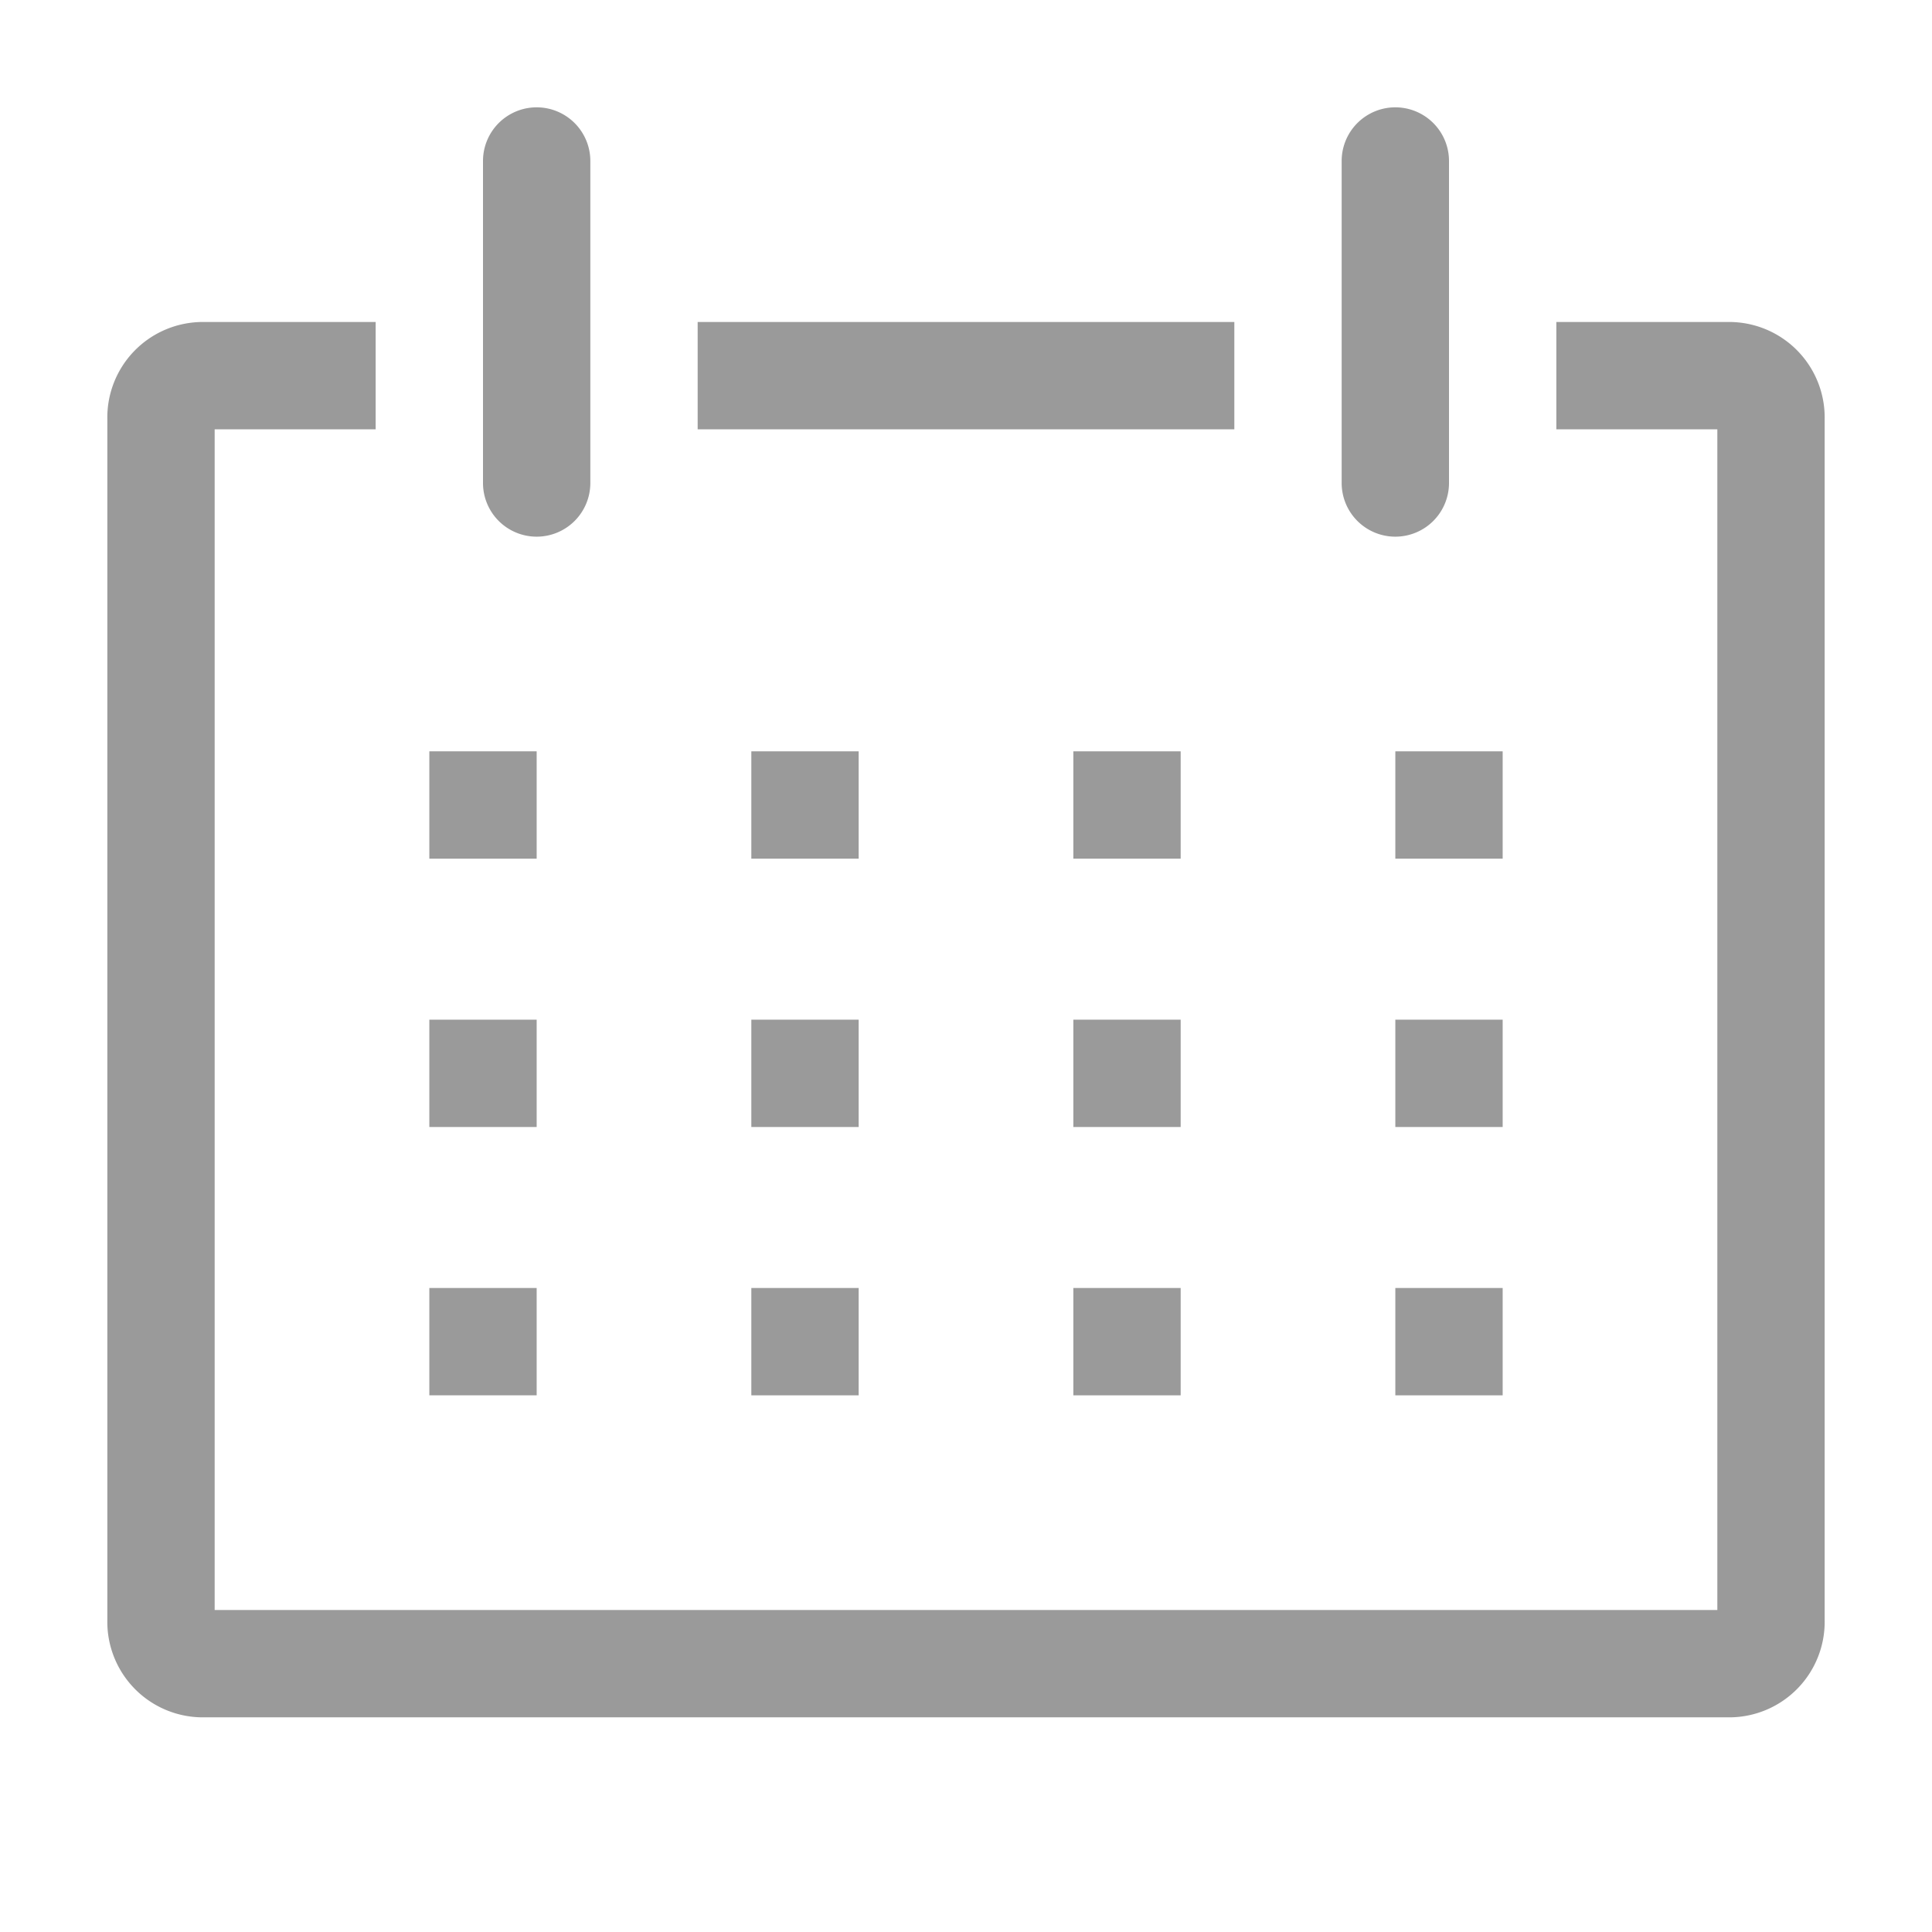 <svg xmlns="http://www.w3.org/2000/svg" width="1em" height="1em" viewBox="0 0 36 36"><path fill="#9A9A9A" d="M32.25 6H29v2h3v22H4V8h3V6H3.75A1.78 1.78 0 0 0 2 7.81v22.38A1.78 1.78 0 0 0 3.75 32h28.5A1.78 1.78 0 0 0 34 30.19V7.81A1.78 1.78 0 0 0 32.25 6" class="clr-i-outline clr-i-outline-path-1"/><path fill="#9A9A9A" d="M8 14h2v2H8z" class="clr-i-outline clr-i-outline-path-2"/><path fill="#9A9A9A" d="M14 14h2v2h-2z" class="clr-i-outline clr-i-outline-path-3"/><path fill="#9A9A9A" d="M20 14h2v2h-2z" class="clr-i-outline clr-i-outline-path-4"/><path fill="#9A9A9A" d="M26 14h2v2h-2z" class="clr-i-outline clr-i-outline-path-5"/><path fill="#9A9A9A" d="M8 19h2v2H8z" class="clr-i-outline clr-i-outline-path-6"/><path fill="#9A9A9A" d="M14 19h2v2h-2z" class="clr-i-outline clr-i-outline-path-7"/><path fill="#9A9A9A" d="M20 19h2v2h-2z" class="clr-i-outline clr-i-outline-path-8"/><path fill="#9A9A9A" d="M26 19h2v2h-2z" class="clr-i-outline clr-i-outline-path-9"/><path fill="#9A9A9A" d="M8 24h2v2H8z" class="clr-i-outline clr-i-outline-path-10"/><path fill="#9A9A9A" d="M14 24h2v2h-2z" class="clr-i-outline clr-i-outline-path-11"/><path fill="#9A9A9A" d="M20 24h2v2h-2z" class="clr-i-outline clr-i-outline-path-12"/><path fill="#9A9A9A" d="M26 24h2v2h-2z" class="clr-i-outline clr-i-outline-path-13"/><path fill="#9A9A9A" d="M10 10a1 1 0 0 0 1-1V3a1 1 0 0 0-2 0v6a1 1 0 0 0 1 1" class="clr-i-outline clr-i-outline-path-14"/><path fill="#9A9A9A" d="M26 10a1 1 0 0 0 1-1V3a1 1 0 0 0-2 0v6a1 1 0 0 0 1 1" class="clr-i-outline clr-i-outline-path-15"/><path fill="#9A9A9A" d="M13 6h10v2H13z" class="clr-i-outline clr-i-outline-path-16"/><path fill="none" d="M0 0h36v36H0z"/></svg>